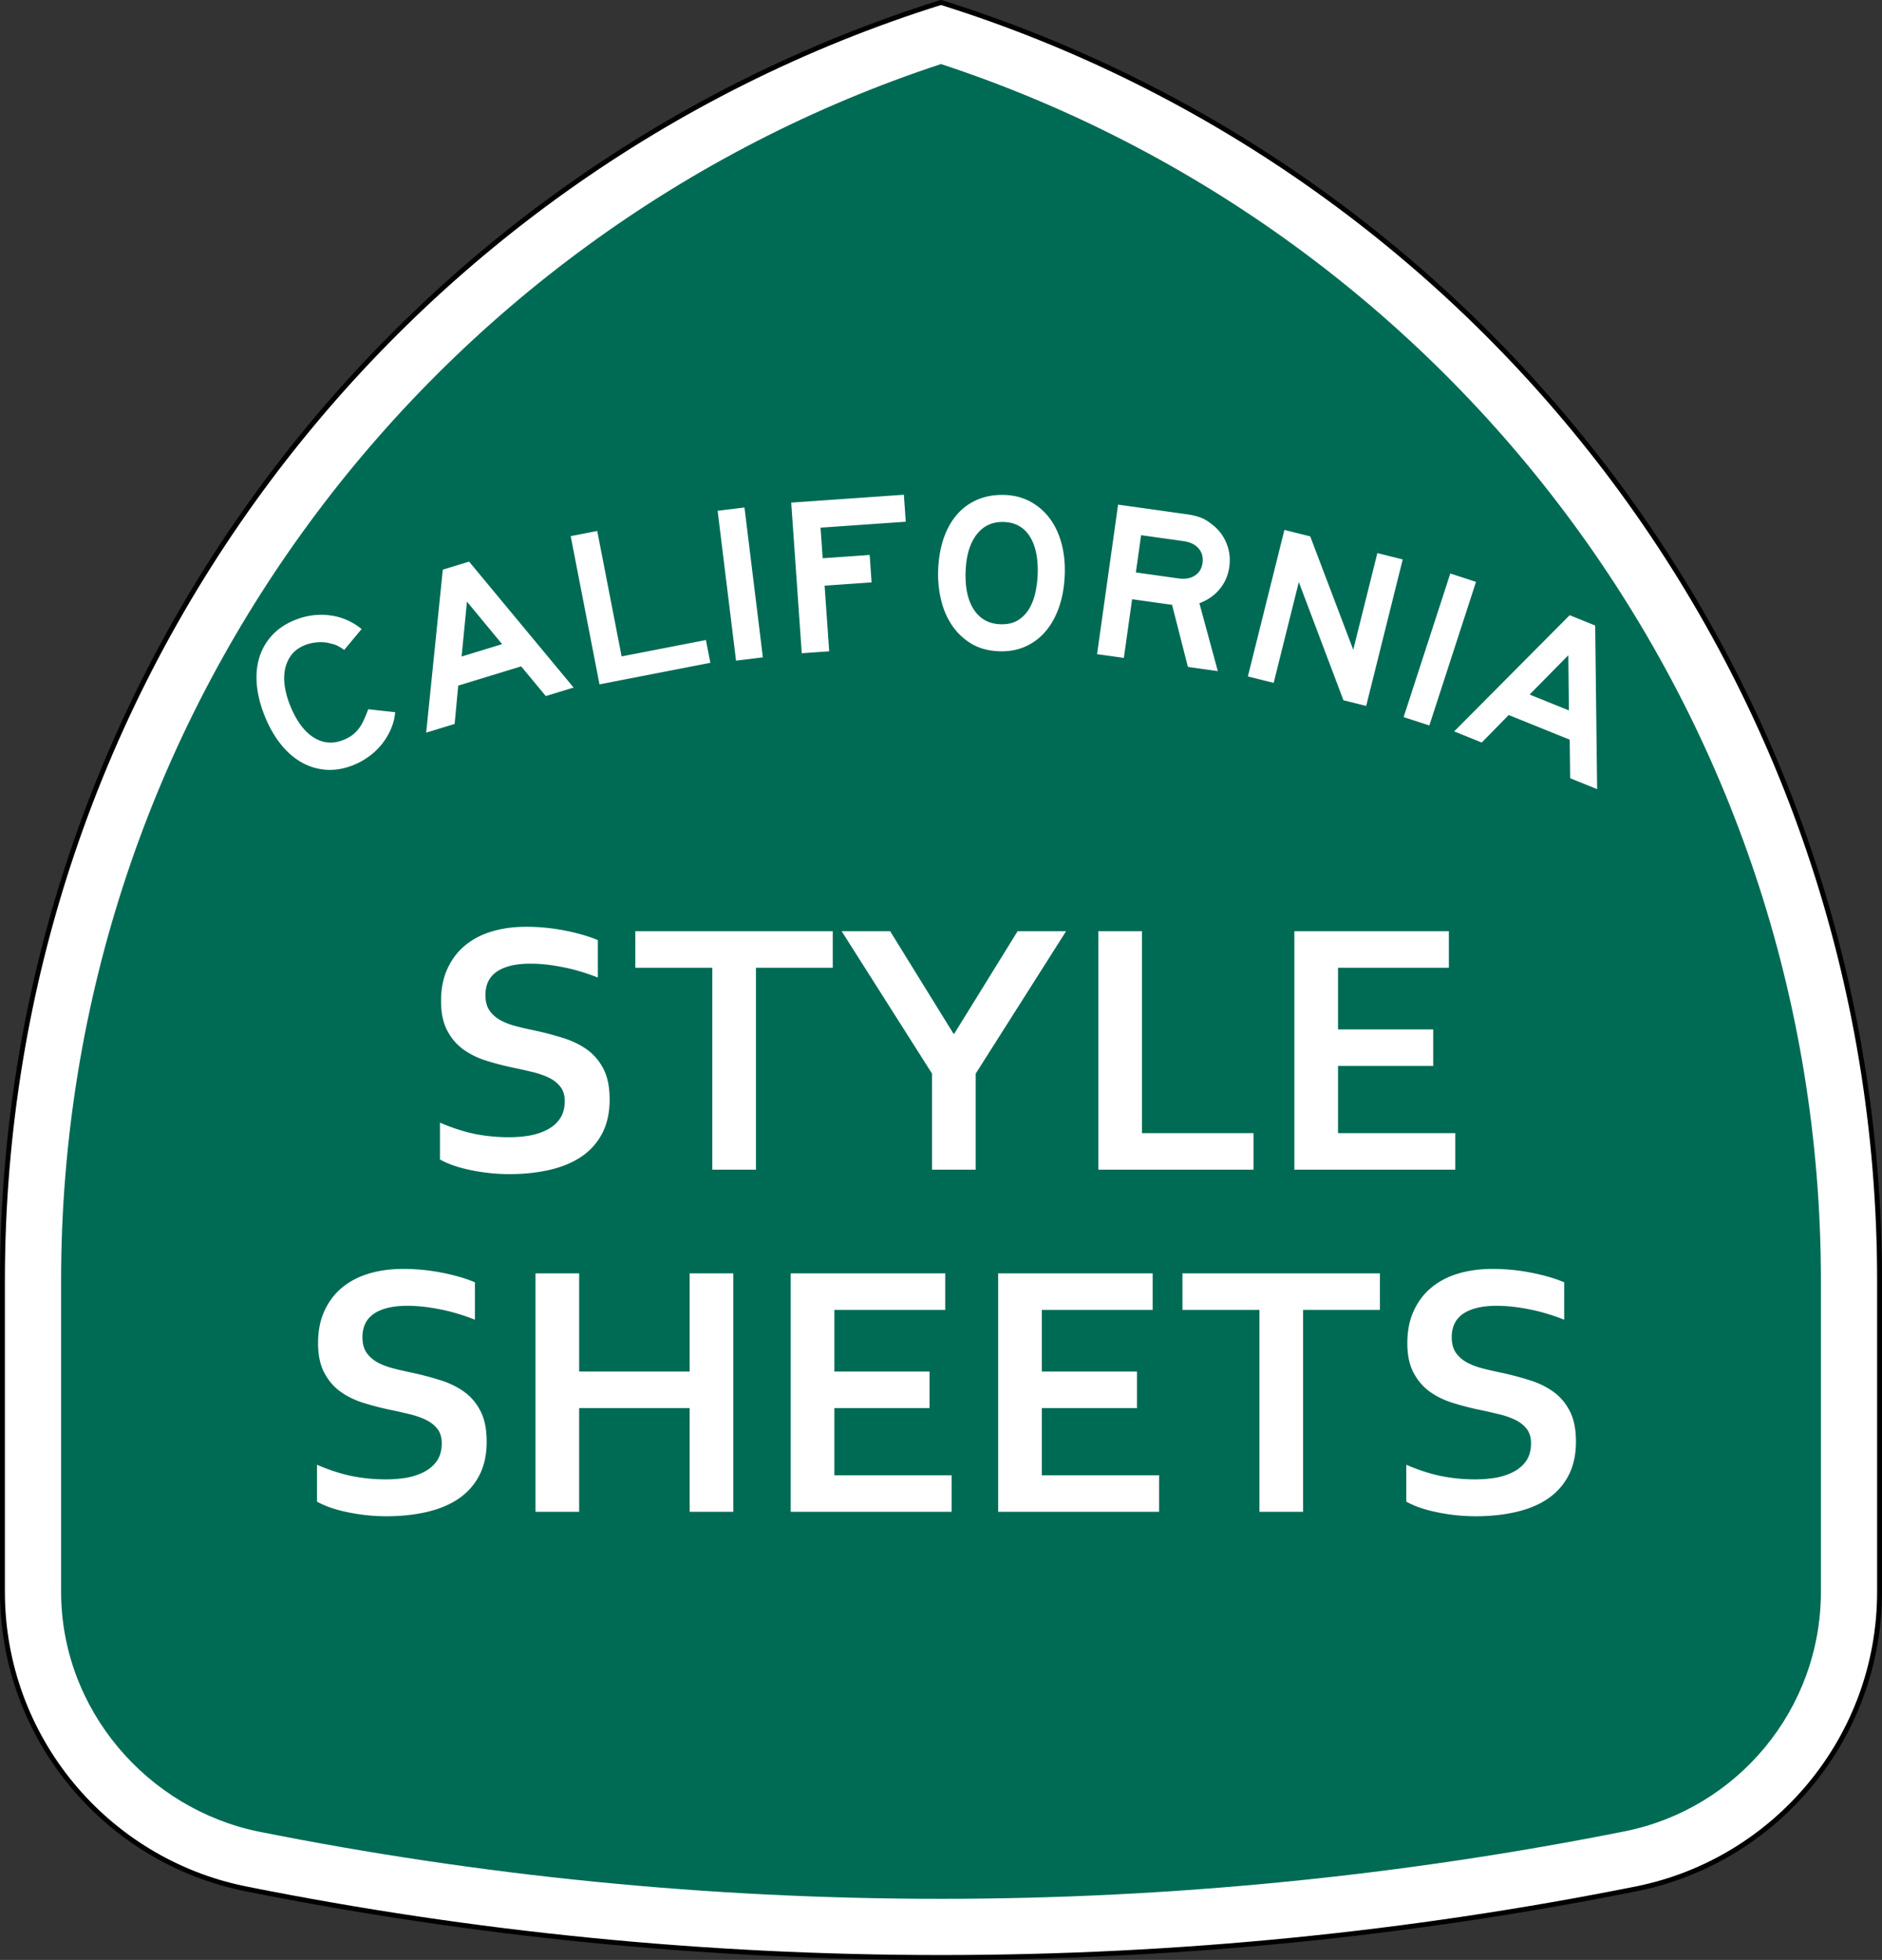<svg xmlns="http://www.w3.org/2000/svg" width="385" height="401.001" overflow="visible" xml:space="preserve"><rect width="100%" height="100%" fill="#333333" stroke="none"/><g clip-rule="evenodd"><path fill-rule="evenodd" fill="#FFF" d="M.5 262.02C.5 139.257 81.231 35.353 192.5.5c111.27 34.853 192 138.757 192 261.52v63.642c0 29.993-21.304 55.014-49.602 60.76l-.189.038-.187.037-.187.037c-45.924 9.168-93.317 13.967-141.835 13.967-48.519 0-95.911-4.799-141.835-13.967l-.187-.037-.187-.037-.19-.038C21.804 380.676.5 355.655.5 325.662V262.02z"/><path fill="none" stroke="#000" stroke-linecap="round" stroke-linejoin="round" stroke-miterlimit="3.864" d="M.5 262.02C.5 139.257 81.231 35.353 192.5.5c111.27 34.853 192 138.757 192 261.52v63.642c0 29.993-21.304 55.014-49.602 60.76l-.189.038-.187.037-.187.037c-45.924 9.168-93.317 13.967-141.835 13.967-48.519 0-95.911-4.799-141.835-13.967l-.187-.037-.187-.037-.19-.038C21.804 380.676.5 355.655.5 325.662V262.02z"/></g><path fill-rule="evenodd" clip-rule="evenodd" fill="#006B54" d="M192.5 13.104c104.55 34.42 180 132.87 180 248.916v63.642c0 24.173-17.166 44.365-39.982 48.998-45.164 9.016-92.303 13.841-140.018 13.841s-94.33-4.72-139.492-13.735C30.191 370.132 12.5 349.835 12.5 325.662V262.02c0-116.046 75.45-214.497 180-248.916z"/><path fill-rule="evenodd" clip-rule="evenodd" fill="#FFF" d="M80.844 145.72a11.176 11.176 0 0 1-.887 3.466 13.627 13.627 0 0 1-1.826 3.05 13.576 13.576 0 0 1-2.599 2.493 14.622 14.622 0 0 1-3.204 1.792c-1.881.76-3.714 1.085-5.498.978s-3.466-.598-5.044-1.469c-1.578-.87-3.017-2.113-4.316-3.726-1.298-1.614-2.397-3.533-3.295-5.756-.91-2.252-1.455-4.402-1.636-6.45s-.004-3.928.533-5.636a11.663 11.663 0 0 1 2.626-4.517c1.214-1.303 2.761-2.335 4.642-3.094 2.309-.934 4.676-1.251 7.1-.954 2.424.297 4.6 1.232 6.53 2.807l-3.548 4.268c-.64-.437-1.153-.744-1.54-.92a5.827 5.827 0 0 0-1.333-.406c-.754-.226-1.606-.304-2.556-.235s-1.81.259-2.58.57c-1.31.53-2.29 1.265-2.937 2.206a7.393 7.393 0 0 0-1.231 3.108c-.174 1.13-.146 2.306.08 3.523a18.2 18.2 0 0 0 1.014 3.494c1.267 3.136 2.861 5.318 4.784 6.547 1.922 1.23 3.966 1.406 6.132.531a8.101 8.101 0 0 0 1.697-.909 6.9 6.9 0 0 0 1.297-1.22 8.376 8.376 0 0 0 1.068-1.725c.324-.678.66-1.485 1.011-2.423l5.516.606zM111.655 142.417l-5.04-6.077-12.876 3.936-.736 7.844-5.82 1.779 3.401-33.345 5.38-1.645 21.379 25.769-5.688 1.739zm-16.13-19.322-1.097 11.233 8.29-2.535-7.193-8.698zM122.64 140.019l-5.894-30.326 5.43-1.056 4.99 25.664 17.245-3.352.905 4.662zM152.296 103.834l3.765 30.662-5.491.675-3.765-30.663zM167.857 107.961l.438 6.256 9.613-.673.392 5.612-9.613.673.94 13.43-5.612.393-2.156-30.818 23.045-1.611.386 5.52zM217.816 117.521c-.085 2.428-.462 4.621-1.13 6.582-.667 1.96-1.58 3.628-2.735 5.002s-2.537 2.426-4.146 3.155c-1.61.728-3.399 1.057-5.365.989-2.273-.08-4.215-.617-5.826-1.61s-2.926-2.271-3.949-3.83c-1.022-1.558-1.753-3.306-2.193-5.244a22.591 22.591 0 0 1-.558-5.81c.085-2.457.462-4.659 1.13-6.604.667-1.945 1.594-3.589 2.778-4.932 1.186-1.343 2.598-2.354 4.237-3.035s3.47-.986 5.499-.915c1.904.066 3.627.51 5.167 1.333a12.115 12.115 0 0 1 3.942 3.368c1.088 1.422 1.905 3.119 2.452 5.091.546 1.972.778 4.126.697 6.46zm-5.535-.054c.114-3.257-.427-5.828-1.622-7.716s-2.96-2.872-5.295-2.953-4.194.776-5.58 2.574c-1.386 1.796-2.136 4.323-2.249 7.58-.115 3.318.455 5.922 1.711 7.81 1.258 1.89 3.053 2.876 5.388 2.957 1.474.052 2.691-.229 3.651-.842a6.91 6.91 0 0 0 2.299-2.41c.572-.995.988-2.112 1.247-3.348.259-1.237.41-2.454.45-3.652zM243.01 136.45l-3.242-12.702-8.174-1.148-1.688 12.008-5.48-.77 4.3-30.592 14.064 1.976c1.126.158 2.072.384 2.838.678s1.51.74 2.233 1.339a8.996 8.996 0 0 1 3.002 3.82c.65 1.55.855 3.194.612 4.929-.245 1.735-.9 3.25-1.967 4.543-1.067 1.293-2.45 2.255-4.154 2.885l3.775 13.894-6.118-.86zm2.984-21.232c.168-1.187-.096-2.187-.789-2.998-.693-.811-1.725-1.313-3.094-1.506l-8.675-1.219-1.073 7.625 8.676 1.22c1.37.192 2.5.001 3.387-.572.887-.574 1.41-1.424 1.568-2.55zM274.827 143.273l-9.13-24.183-5.142 20.625-5.28-1.316 7.475-29.976 5.28 1.317 8.804 23.199 4.93-19.775 5.19 1.294-7.474 29.976zM301.947 119.047l-9.547 29.38-5.262-1.709 9.547-29.38zM321.208 159.23l-.093-7.896-12.483-5.043-5.508 5.632-5.644-2.28 23.63-23.773 5.215 2.108.398 33.48-5.515-2.229zm-.375-25.167-7.923 8.039 8.037 3.247-.114-11.286z"/><path style="font-style:normal;font-weight:400;font-size:40px;line-height:1.25;font-family:sans-serif;letter-spacing:0;word-spacing:0;fill:#fff;fill-opacity:1;stroke:none" d="M107.688 189.62c-2.601 0-4.947.316-7.038.948-2.066.608-3.876 1.543-5.431 2.807-1.531 1.24-2.747 2.82-3.647 4.74-.899 1.896-1.347 4.13-1.347 6.707 0 2.334.388 4.279 1.166 5.834.777 1.556 1.822 2.845 3.134 3.865 1.313.997 2.833 1.786 4.559 2.37a57.02 57.02 0 0 0 5.432 1.459c1.434.291 2.795.594 4.084.91 1.312.291 2.49.682 3.535 1.168 1.045.486 1.873 1.116 2.48 1.894.608.754.91 1.75.91 2.99 0 1.41-.328 2.6-.984 3.573-.656.948-1.531 1.702-2.625 2.261-1.07.56-2.283.96-3.645 1.204a26.152 26.152 0 0 1-4.156.328c-2.43 0-4.79-.232-7.074-.694-2.285-.486-4.629-1.251-7.035-2.297v7.547c1.701.948 3.827 1.677 6.379 2.188 2.576.535 5.19.803 7.84.803 3.038 0 5.832-.305 8.384-.912 2.552-.608 4.716-1.532 6.49-2.772 1.8-1.264 3.185-2.855 4.157-4.775.972-1.92 1.457-4.194 1.457-6.819 0-2.552-.425-4.64-1.275-6.27-.851-1.652-2.005-2.99-3.463-4.011-1.459-1.02-3.136-1.81-5.032-2.37a65.337 65.337 0 0 0-5.906-1.53 60.238 60.238 0 0 1-3.719-.875c-1.166-.316-2.2-.73-3.1-1.24-.899-.535-1.615-1.202-2.15-2.005-.51-.802-.765-1.822-.765-3.062 0-2.139.789-3.743 2.369-4.813 1.604-1.069 3.877-1.605 6.818-1.605 2.042 0 4.217.232 6.526.693 2.333.438 4.763 1.154 7.29 2.15v-7.655c-1.895-.803-4.156-1.459-6.78-1.97a40.978 40.978 0 0 0-7.838-.765zm22.275.911v7.475h15.75v41.306h8.933v-41.306h15.713v-7.475h-40.396zm42.219 0 18.484 29.131v19.65h8.934v-19.65l18.484-29.13h-9.918l-12.978 21h-.11l-12.978-21h-9.918zm52.5 0v48.781h31.756v-7.474h-22.823V190.53h-8.933zm40.105 0v48.781h32.922v-7.474h-23.99v-13.744h19.469v-7.475h-19.47v-12.613h22.678v-7.475h-31.609zM82.531 259.62c-2.6 0-4.947.317-7.037.95-2.066.607-3.876 1.542-5.431 2.806-1.532 1.24-2.748 2.82-3.647 4.74-.9 1.896-1.348 4.13-1.348 6.707 0 2.334.389 4.279 1.166 5.834.778 1.556 1.823 2.845 3.135 3.865 1.313.997 2.833 1.786 4.559 2.37a57.02 57.02 0 0 0 5.431 1.459c1.434.291 2.796.594 4.084.91 1.313.291 2.49.682 3.536 1.168 1.045.486 1.872 1.116 2.48 1.894.608.754.91 1.75.91 2.99 0 1.41-.328 2.6-.984 3.573-.656.948-1.531 1.702-2.625 2.261-1.07.56-2.284.96-3.645 1.204a26.152 26.152 0 0 1-4.156.328c-2.43 0-4.79-.232-7.074-.694-2.285-.486-4.63-1.251-7.035-2.296v7.546c1.701.948 3.826 1.677 6.379 2.188 2.576.535 5.19.803 7.84.803 3.038 0 5.832-.305 8.384-.913 2.552-.607 4.716-1.531 6.49-2.771 1.799-1.264 3.184-2.855 4.157-4.775.972-1.92 1.457-4.194 1.457-6.819 0-2.552-.425-4.64-1.276-6.27-.85-1.652-2.004-2.99-3.463-4.011-1.458-1.02-3.135-1.81-5.03-2.37a65.336 65.336 0 0 0-5.907-1.53 60.238 60.238 0 0 1-3.719-.875c-1.167-.316-2.2-.73-3.1-1.24-.899-.535-1.615-1.202-2.15-2.005-.51-.802-.766-1.822-.766-3.062 0-2.139.79-3.743 2.37-4.813 1.604-1.069 3.877-1.605 6.818-1.605 2.042 0 4.216.232 6.525.693 2.334.438 4.764 1.154 7.291 2.15v-7.655c-1.895-.803-4.156-1.459-6.78-1.97a40.978 40.978 0 0 0-7.839-.765zm222.834 0c-2.6 0-4.947.317-7.037.95-2.066.607-3.876 1.542-5.432 2.806-1.53 1.24-2.747 2.82-3.646 4.74-.9 1.896-1.35 4.13-1.35 6.707 0 2.334.39 4.279 1.168 5.834.778 1.556 1.823 2.845 3.135 3.865 1.313.997 2.831 1.786 4.557 2.37a57.062 57.062 0 0 0 5.433 1.459c1.434.291 2.794.594 4.082.91 1.313.291 2.492.682 3.538 1.168 1.045.486 1.87 1.116 2.478 1.894.608.754.912 1.75.912 2.99 0 1.41-.328 2.6-.984 3.573-.656.948-1.531 1.702-2.625 2.261-1.07.56-2.286.96-3.647 1.204a26.152 26.152 0 0 1-4.156.328 35.61 35.61 0 0 1-7.072-.694c-2.285-.486-4.631-1.251-7.037-2.296v7.546c1.701.948 3.828 1.677 6.38 2.188 2.577.535 5.19.803 7.838.803 3.039 0 5.835-.305 8.387-.913 2.552-.607 4.714-1.531 6.488-2.771 1.799-1.264 3.184-2.855 4.157-4.775.972-1.92 1.459-4.194 1.459-6.819 0-2.552-.425-4.64-1.276-6.27-.85-1.652-2.006-2.99-3.465-4.011-1.458-1.02-3.135-1.81-5.03-2.37a65.337 65.337 0 0 0-5.907-1.53 60.238 60.238 0 0 1-3.719-.875c-1.167-.316-2.198-.73-3.098-1.24-.899-.535-1.617-1.202-2.152-2.005-.51-.802-.765-1.822-.765-3.062 0-2.139.79-3.743 2.37-4.813 1.605-1.069 3.876-1.605 6.817-1.605 2.042 0 4.218.232 6.527.693 2.334.438 4.764 1.154 7.291 2.15v-7.655c-1.895-.803-4.156-1.459-6.78-1.97a40.977 40.977 0 0 0-7.839-.765zm-195.818.912v48.781h8.932v-21.218h22.605v21.219h8.932V260.53h-8.932v20.088h-22.605v-20.088h-8.932zm52.209 0v48.781h32.922v-7.474h-23.99v-13.744h19.468v-7.475h-19.469v-12.613h22.678v-7.475h-31.61zm42.437 0v48.781h32.922v-7.474h-23.99v-13.744h19.469v-7.475h-19.469v-12.613h22.678v-7.475h-31.61zm37.698 0v7.475h15.75v41.307h8.931v-41.307h15.715v-7.475h-40.396z"/></svg>